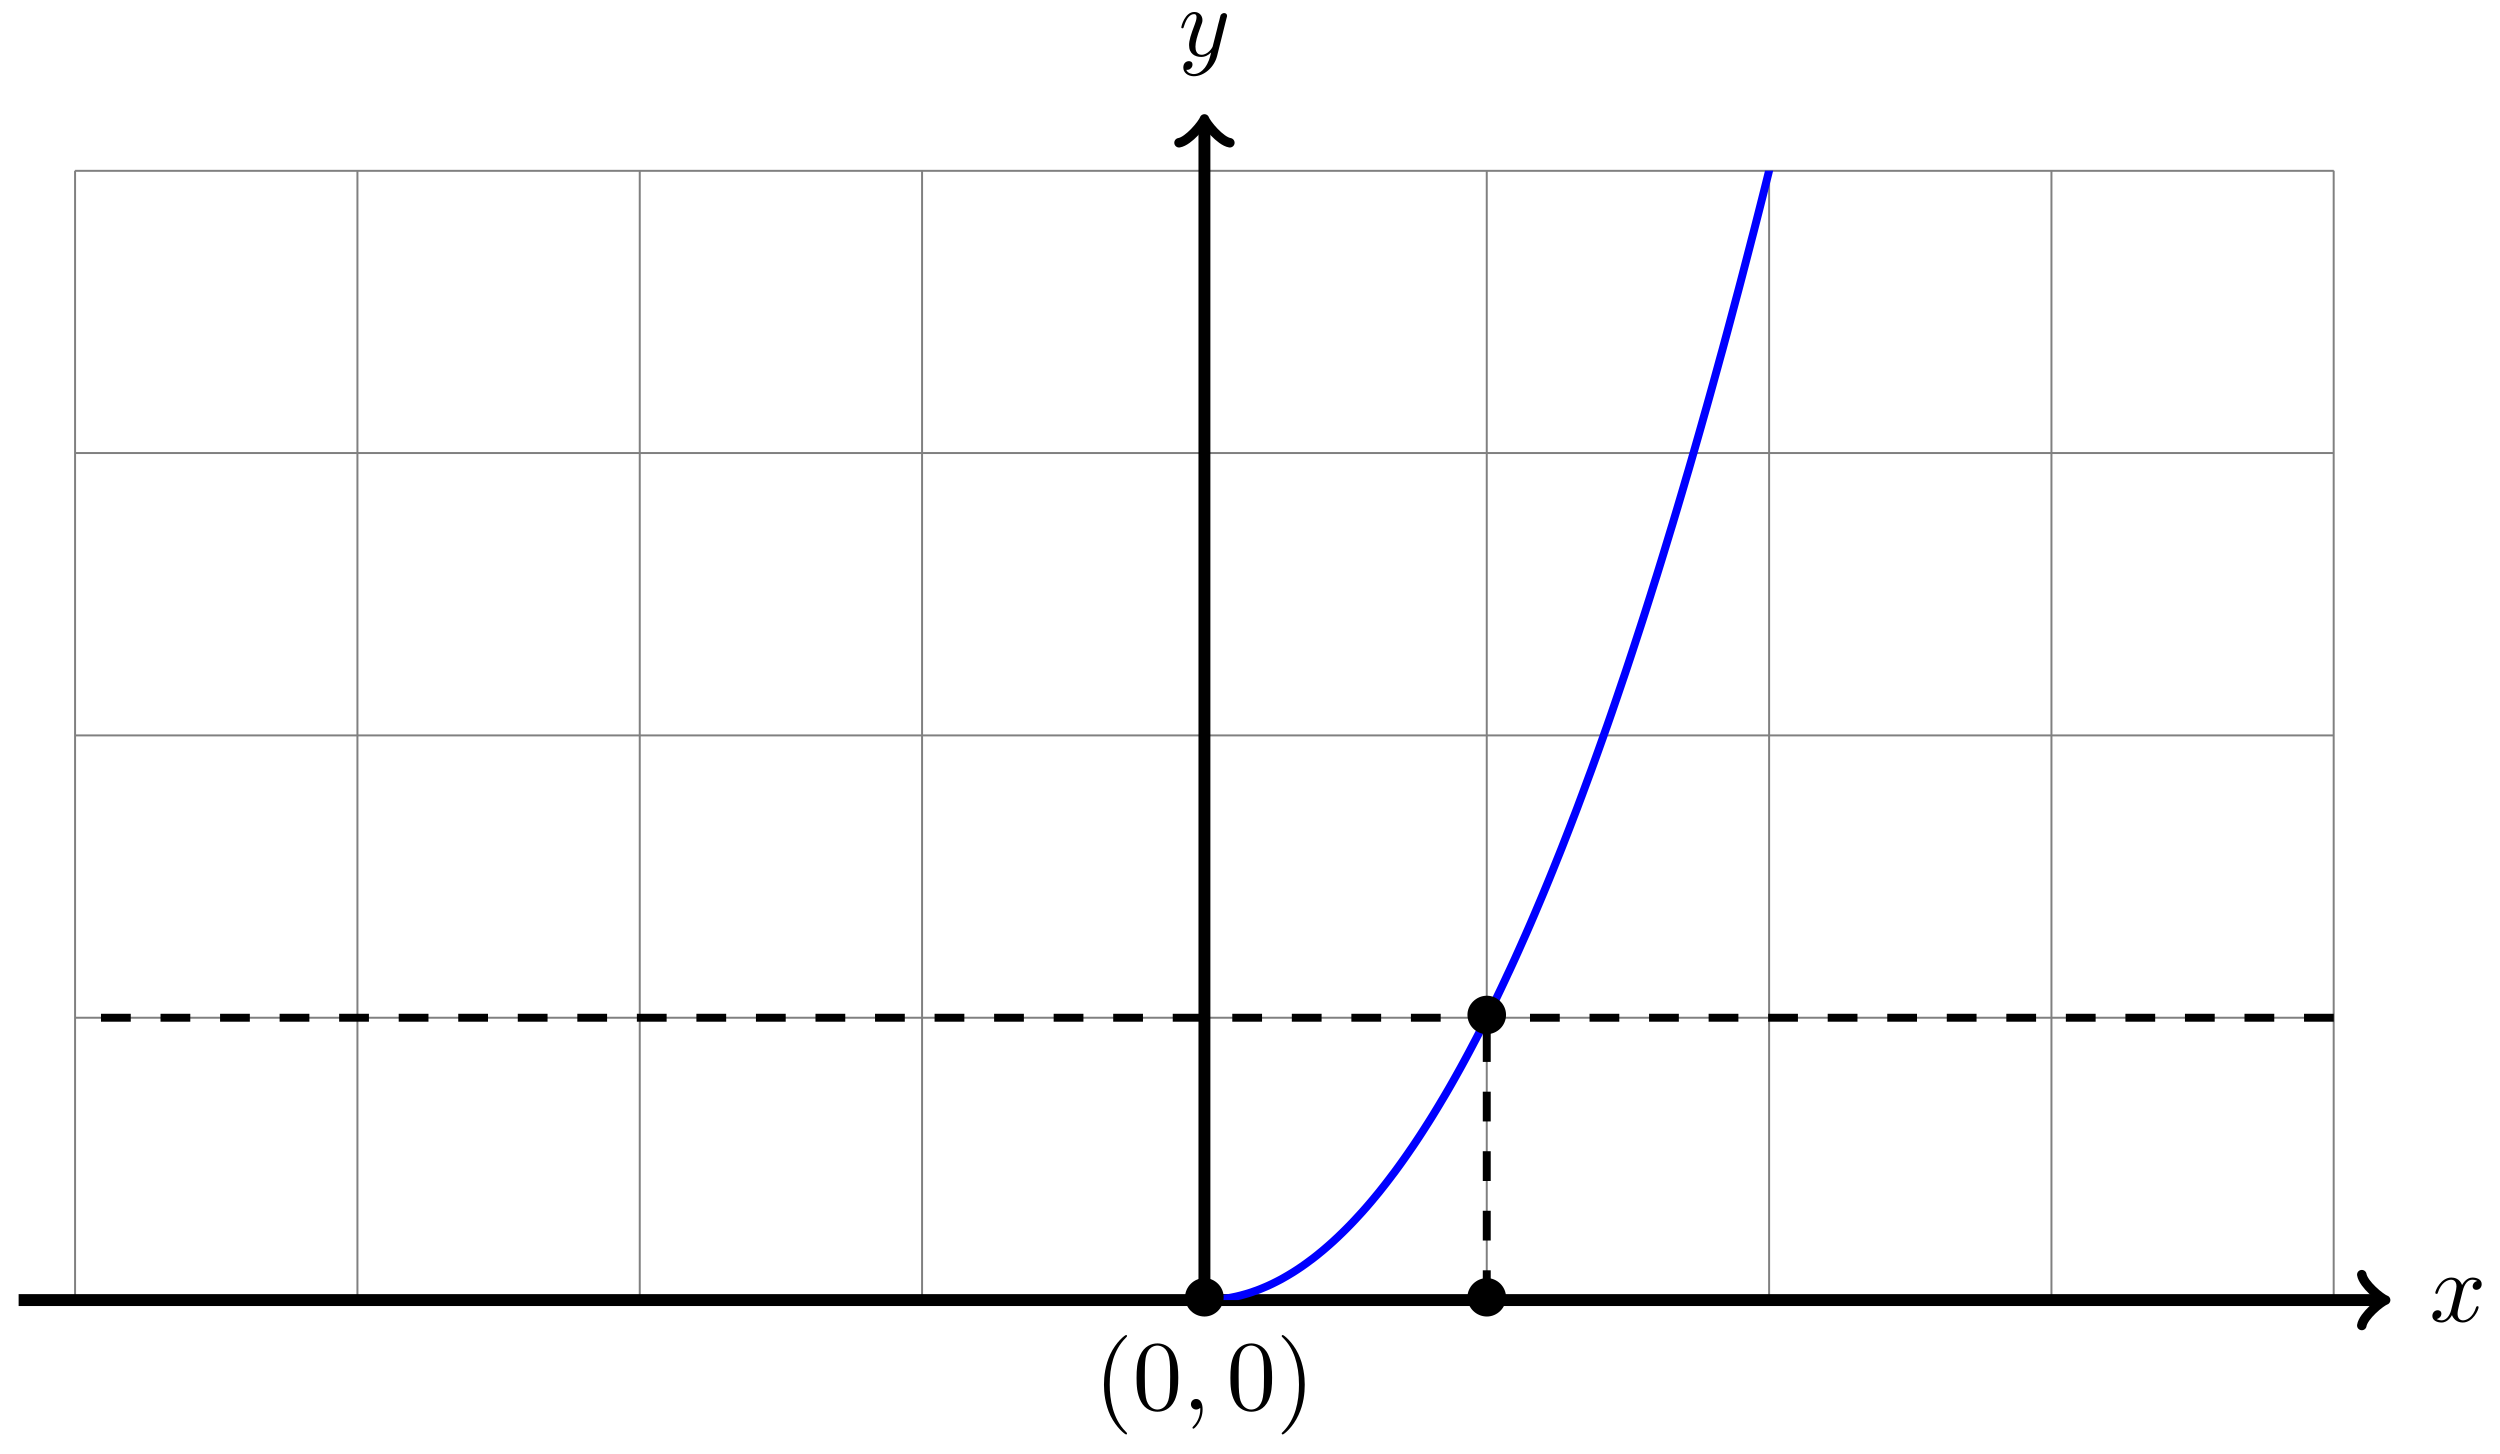 <?xml version="1.0" encoding="UTF-8"?>
<svg xmlns="http://www.w3.org/2000/svg" xmlns:xlink="http://www.w3.org/1999/xlink" width="251" height="146" viewBox="0 0 251 146">
<defs>
<g>
<g id="glyph-0-0">
<path d="M 3.328 -3.016 C 3.391 -3.266 3.625 -4.188 4.312 -4.188 C 4.359 -4.188 4.609 -4.188 4.812 -4.062 C 4.531 -4 4.344 -3.766 4.344 -3.516 C 4.344 -3.359 4.453 -3.172 4.719 -3.172 C 4.938 -3.172 5.25 -3.344 5.25 -3.75 C 5.25 -4.266 4.672 -4.406 4.328 -4.406 C 3.75 -4.406 3.406 -3.875 3.281 -3.656 C 3.031 -4.312 2.5 -4.406 2.203 -4.406 C 1.172 -4.406 0.594 -3.125 0.594 -2.875 C 0.594 -2.766 0.703 -2.766 0.719 -2.766 C 0.797 -2.766 0.828 -2.797 0.844 -2.875 C 1.188 -3.938 1.844 -4.188 2.188 -4.188 C 2.375 -4.188 2.719 -4.094 2.719 -3.516 C 2.719 -3.203 2.547 -2.547 2.188 -1.141 C 2.031 -0.531 1.672 -0.109 1.234 -0.109 C 1.172 -0.109 0.953 -0.109 0.734 -0.234 C 0.984 -0.297 1.203 -0.5 1.203 -0.781 C 1.203 -1.047 0.984 -1.125 0.844 -1.125 C 0.531 -1.125 0.297 -0.875 0.297 -0.547 C 0.297 -0.094 0.781 0.109 1.219 0.109 C 1.891 0.109 2.25 -0.594 2.266 -0.641 C 2.391 -0.281 2.75 0.109 3.344 0.109 C 4.375 0.109 4.938 -1.172 4.938 -1.422 C 4.938 -1.531 4.859 -1.531 4.828 -1.531 C 4.734 -1.531 4.719 -1.484 4.688 -1.422 C 4.359 -0.344 3.688 -0.109 3.375 -0.109 C 2.984 -0.109 2.828 -0.422 2.828 -0.766 C 2.828 -0.984 2.875 -1.203 2.984 -1.641 Z M 3.328 -3.016 "/>
</g>
<g id="glyph-0-1">
<path d="M 4.844 -3.797 C 4.891 -3.938 4.891 -3.953 4.891 -4.031 C 4.891 -4.203 4.75 -4.297 4.594 -4.297 C 4.5 -4.297 4.344 -4.234 4.25 -4.094 C 4.234 -4.031 4.141 -3.734 4.109 -3.547 C 4.031 -3.297 3.969 -3.016 3.906 -2.75 L 3.453 -0.953 C 3.422 -0.812 2.984 -0.109 2.328 -0.109 C 1.828 -0.109 1.719 -0.547 1.719 -0.922 C 1.719 -1.375 1.891 -2 2.219 -2.875 C 2.375 -3.281 2.422 -3.391 2.422 -3.594 C 2.422 -4.031 2.109 -4.406 1.609 -4.406 C 0.656 -4.406 0.297 -2.953 0.297 -2.875 C 0.297 -2.766 0.391 -2.766 0.406 -2.766 C 0.516 -2.766 0.516 -2.797 0.562 -2.953 C 0.844 -3.891 1.234 -4.188 1.578 -4.188 C 1.656 -4.188 1.828 -4.188 1.828 -3.875 C 1.828 -3.625 1.719 -3.359 1.656 -3.172 C 1.25 -2.109 1.078 -1.547 1.078 -1.078 C 1.078 -0.188 1.703 0.109 2.297 0.109 C 2.688 0.109 3.016 -0.062 3.297 -0.344 C 3.172 0.172 3.047 0.672 2.656 1.203 C 2.391 1.531 2.016 1.828 1.562 1.828 C 1.422 1.828 0.969 1.797 0.797 1.406 C 0.953 1.406 1.094 1.406 1.219 1.281 C 1.328 1.203 1.422 1.062 1.422 0.875 C 1.422 0.562 1.156 0.531 1.062 0.531 C 0.828 0.531 0.5 0.688 0.5 1.172 C 0.5 1.672 0.938 2.047 1.562 2.047 C 2.578 2.047 3.609 1.141 3.891 0.016 Z M 4.844 -3.797 "/>
</g>
<g id="glyph-0-2">
<path d="M 2.031 -0.016 C 2.031 -0.672 1.781 -1.062 1.391 -1.062 C 1.062 -1.062 0.859 -0.812 0.859 -0.531 C 0.859 -0.266 1.062 0 1.391 0 C 1.5 0 1.641 -0.047 1.734 -0.125 C 1.766 -0.156 1.781 -0.156 1.781 -0.156 C 1.797 -0.156 1.797 -0.156 1.797 -0.016 C 1.797 0.734 1.453 1.328 1.125 1.656 C 1.016 1.766 1.016 1.781 1.016 1.812 C 1.016 1.891 1.062 1.922 1.109 1.922 C 1.219 1.922 2.031 1.156 2.031 -0.016 Z M 2.031 -0.016 "/>
</g>
<g id="glyph-1-0">
<path d="M 4.422 -2.5 C 4.422 -3.562 3.531 -4.422 2.5 -4.422 C 1.422 -4.422 0.547 -3.531 0.547 -2.5 C 0.547 -1.438 1.422 -0.562 2.5 -0.562 C 3.531 -0.562 4.422 -1.422 4.422 -2.5 Z M 4.422 -2.5 "/>
</g>
<g id="glyph-2-0">
<path d="M 3.297 2.391 C 3.297 2.359 3.297 2.344 3.125 2.172 C 1.891 0.922 1.562 -0.969 1.562 -2.5 C 1.562 -4.234 1.938 -5.969 3.172 -7.203 C 3.297 -7.328 3.297 -7.344 3.297 -7.375 C 3.297 -7.453 3.266 -7.484 3.203 -7.484 C 3.094 -7.484 2.203 -6.797 1.609 -5.531 C 1.109 -4.438 0.984 -3.328 0.984 -2.5 C 0.984 -1.719 1.094 -0.516 1.641 0.625 C 2.25 1.844 3.094 2.5 3.203 2.5 C 3.266 2.5 3.297 2.469 3.297 2.391 Z M 3.297 2.391 "/>
</g>
<g id="glyph-2-1">
<path d="M 4.578 -3.188 C 4.578 -3.984 4.531 -4.781 4.188 -5.516 C 3.734 -6.484 2.906 -6.641 2.5 -6.641 C 1.891 -6.641 1.172 -6.375 0.75 -5.453 C 0.438 -4.766 0.391 -3.984 0.391 -3.188 C 0.391 -2.438 0.422 -1.547 0.844 -0.781 C 1.266 0.016 2 0.219 2.484 0.219 C 3.016 0.219 3.781 0.016 4.219 -0.938 C 4.531 -1.625 4.578 -2.406 4.578 -3.188 Z M 2.484 0 C 2.094 0 1.5 -0.25 1.328 -1.203 C 1.219 -1.797 1.219 -2.719 1.219 -3.312 C 1.219 -3.953 1.219 -4.609 1.297 -5.141 C 1.484 -6.328 2.234 -6.422 2.484 -6.422 C 2.812 -6.422 3.469 -6.234 3.656 -5.25 C 3.766 -4.688 3.766 -3.938 3.766 -3.312 C 3.766 -2.562 3.766 -1.891 3.656 -1.25 C 3.5 -0.297 2.938 0 2.484 0 Z M 2.484 0 "/>
</g>
<g id="glyph-2-2">
<path d="M 2.875 -2.5 C 2.875 -3.266 2.766 -4.469 2.219 -5.609 C 1.625 -6.828 0.766 -7.484 0.672 -7.484 C 0.609 -7.484 0.562 -7.438 0.562 -7.375 C 0.562 -7.344 0.562 -7.328 0.75 -7.141 C 1.734 -6.156 2.297 -4.578 2.297 -2.5 C 2.297 -0.781 1.938 0.969 0.703 2.219 C 0.562 2.344 0.562 2.359 0.562 2.391 C 0.562 2.453 0.609 2.5 0.672 2.5 C 0.766 2.5 1.672 1.812 2.25 0.547 C 2.766 -0.547 2.875 -1.656 2.875 -2.5 Z M 2.875 -2.5 "/>
</g>
</g>
<clipPath id="clip-0">
<path clip-rule="nonzero" d="M 120.926 17.133 L 234.324 17.133 L 234.324 130.527 L 120.926 130.527 Z M 120.926 17.133 "/>
</clipPath>
</defs>
<path fill="none" stroke-width="0.199" stroke-linecap="butt" stroke-linejoin="miter" stroke="rgb(50%, 50%, 50%)" stroke-opacity="1" stroke-miterlimit="10" d="M -113.388 -0.001 L 113.389 -0.001 M -113.388 28.346 L 113.389 28.346 M -113.388 56.692 L 113.389 56.692 M -113.388 85.042 L 113.389 85.042 M -113.388 113.376 L 113.389 113.376 M -113.388 -0.001 L -113.388 113.388 M -85.039 -0.001 L -85.039 113.388 M -56.694 -0.001 L -56.694 113.388 M -28.349 -0.001 L -28.349 113.388 M 0 -0.001 L 0 113.388 M 28.345 -0.001 L 28.345 113.388 M 56.694 -0.001 L 56.694 113.388 M 85.04 -0.001 L 85.04 113.388 M 113.377 -0.001 L 113.377 113.388 " transform="matrix(1, 0, 0, -1, 120.925, 130.527)"/>
<path fill="none" stroke-width="1.196" stroke-linecap="butt" stroke-linejoin="miter" stroke="rgb(0%, 0%, 0%)" stroke-opacity="1" stroke-miterlimit="10" d="M -119.055 -0.001 L 118.099 -0.001 " transform="matrix(1, 0, 0, -1, 120.925, 130.527)"/>
<path fill="none" stroke-width="0.956" stroke-linecap="round" stroke-linejoin="round" stroke="rgb(0%, 0%, 0%)" stroke-opacity="1" stroke-miterlimit="10" d="M -1.911 2.55 C -1.755 1.593 -0.001 0.159 0.479 -0.001 C -0.001 -0.161 -1.755 -1.594 -1.911 -2.551 " transform="matrix(1, 0, 0, -1, 239.036, 130.527)"/>
<g fill="rgb(0%, 0%, 0%)" fill-opacity="1">
<use xlink:href="#glyph-0-0" x="243.911" y="132.672"/>
</g>
<path fill="none" stroke-width="1.196" stroke-linecap="butt" stroke-linejoin="miter" stroke="rgb(0%, 0%, 0%)" stroke-opacity="1" stroke-miterlimit="10" d="M 0 -0.001 L 0 118.099 " transform="matrix(1, 0, 0, -1, 120.925, 130.527)"/>
<path fill="none" stroke-width="0.956" stroke-linecap="round" stroke-linejoin="round" stroke="rgb(0%, 0%, 0%)" stroke-opacity="1" stroke-miterlimit="10" d="M -1.911 2.55 C -1.755 1.593 -0.001 0.16 0.479 -0 C -0.001 -0.161 -1.755 -1.594 -1.911 -2.551 " transform="matrix(0, -1, -1, 0, 120.925, 12.421)"/>
<g fill="rgb(0%, 0%, 0%)" fill-opacity="1">
<use xlink:href="#glyph-0-1" x="118.304" y="5.608"/>
</g>
<g clip-path="url(#clip-0)">
<path fill="none" stroke-width="0.797" stroke-linecap="butt" stroke-linejoin="miter" stroke="rgb(0%, 0%, 100%)" stroke-opacity="1" stroke-miterlimit="10" d="M 0 -0.001 C 0 -0.001 0.164 -0.001 0.227 0.003 C 0.289 0.003 0.391 0.003 0.453 0.007 C 0.516 0.007 0.618 0.011 0.68 0.015 C 0.742 0.019 0.844 0.027 0.907 0.031 C 0.973 0.034 1.071 0.042 1.137 0.046 C 1.199 0.05 1.301 0.058 1.364 0.066 C 1.426 0.07 1.528 0.081 1.59 0.089 C 1.653 0.097 1.754 0.109 1.817 0.116 C 1.879 0.124 1.981 0.14 2.043 0.148 C 2.106 0.156 2.207 0.171 2.27 0.183 C 2.332 0.191 2.434 0.21 2.496 0.218 C 2.563 0.23 2.66 0.249 2.727 0.261 C 2.789 0.273 2.891 0.292 2.953 0.308 C 3.016 0.32 3.117 0.343 3.18 0.355 C 3.242 0.37 3.344 0.394 3.406 0.409 C 3.469 0.425 3.57 0.448 3.633 0.464 C 3.695 0.48 3.797 0.507 3.859 0.527 C 3.922 0.542 4.023 0.57 4.086 0.589 C 4.152 0.609 4.25 0.636 4.316 0.655 C 4.379 0.675 4.48 0.706 4.543 0.726 C 4.605 0.749 4.707 0.78 4.769 0.8 C 4.832 0.823 4.934 0.859 4.996 0.882 C 5.059 0.902 5.16 0.941 5.223 0.96 C 5.285 0.984 5.387 1.023 5.449 1.046 C 5.512 1.073 5.613 1.113 5.676 1.136 C 5.738 1.163 5.84 1.202 5.902 1.23 C 5.969 1.257 6.07 1.3 6.133 1.327 C 6.195 1.355 6.297 1.398 6.359 1.425 C 6.422 1.456 6.523 1.499 6.586 1.53 C 6.648 1.558 6.75 1.609 6.812 1.636 C 6.875 1.667 6.976 1.718 7.039 1.749 C 7.101 1.78 7.203 1.831 7.265 1.862 C 7.328 1.894 7.429 1.948 7.492 1.98 C 7.558 2.015 7.656 2.069 7.722 2.101 C 7.785 2.136 7.886 2.194 7.949 2.23 C 8.011 2.265 8.113 2.319 8.175 2.359 C 8.238 2.394 8.339 2.452 8.402 2.491 C 8.464 2.526 8.566 2.589 8.628 2.628 C 8.691 2.663 8.793 2.726 8.855 2.765 C 8.918 2.808 9.019 2.87 9.082 2.909 C 9.148 2.952 9.246 3.015 9.312 3.058 C 9.375 3.101 9.476 3.167 9.539 3.21 C 9.601 3.249 9.703 3.319 9.765 3.362 C 9.828 3.405 9.929 3.476 9.992 3.523 C 10.054 3.566 10.156 3.64 10.218 3.683 C 10.281 3.73 10.382 3.804 10.445 3.851 C 10.507 3.894 10.609 3.972 10.671 4.019 C 10.738 4.065 10.835 4.144 10.902 4.19 C 10.964 4.237 11.066 4.319 11.128 4.366 C 11.191 4.417 11.292 4.499 11.355 4.546 C 11.417 4.597 11.519 4.679 11.581 4.733 C 11.644 4.784 11.745 4.866 11.808 4.917 C 11.87 4.972 11.972 5.058 12.034 5.108 C 12.097 5.163 12.198 5.249 12.261 5.304 C 12.327 5.358 12.425 5.448 12.491 5.503 C 12.554 5.558 12.655 5.647 12.718 5.706 C 12.78 5.761 12.882 5.854 12.945 5.909 C 13.007 5.968 13.109 6.061 13.171 6.12 C 13.234 6.179 13.335 6.272 13.398 6.331 C 13.46 6.393 13.562 6.487 13.624 6.55 C 13.687 6.608 13.788 6.706 13.851 6.768 C 13.913 6.831 14.015 6.929 14.077 6.991 C 14.144 7.054 14.241 7.155 14.308 7.222 C 14.37 7.284 14.472 7.386 14.534 7.452 C 14.597 7.515 14.698 7.62 14.761 7.686 C 14.823 7.753 14.925 7.858 14.987 7.925 C 15.05 7.991 15.151 8.097 15.214 8.167 C 15.276 8.233 15.378 8.343 15.44 8.413 C 15.503 8.479 15.604 8.593 15.667 8.659 C 15.733 8.729 15.831 8.843 15.897 8.913 C 15.96 8.983 16.061 9.096 16.124 9.171 C 16.186 9.241 16.288 9.358 16.35 9.428 C 16.413 9.503 16.515 9.62 16.577 9.694 C 16.639 9.768 16.741 9.886 16.804 9.96 C 16.866 10.038 16.968 10.155 17.03 10.233 C 17.093 10.307 17.194 10.432 17.257 10.507 C 17.323 10.585 17.421 10.706 17.487 10.784 C 17.55 10.862 17.651 10.987 17.714 11.069 C 17.776 11.147 17.878 11.272 17.94 11.354 C 18.003 11.432 18.104 11.561 18.167 11.643 C 18.229 11.721 18.331 11.854 18.393 11.936 C 18.456 12.018 18.557 12.147 18.62 12.233 C 18.682 12.315 18.784 12.448 18.846 12.534 C 18.913 12.616 19.01 12.753 19.077 12.835 C 19.139 12.921 19.241 13.057 19.303 13.143 C 19.366 13.229 19.467 13.366 19.53 13.456 C 19.592 13.542 19.694 13.682 19.756 13.768 C 19.819 13.858 19.92 13.999 19.983 14.088 C 20.045 14.174 20.147 14.319 20.209 14.409 C 20.272 14.499 20.374 14.643 20.436 14.733 C 20.499 14.827 20.6 14.971 20.663 15.065 C 20.729 15.155 20.827 15.303 20.893 15.397 C 20.956 15.491 21.057 15.639 21.12 15.733 C 21.182 15.827 21.284 15.979 21.346 16.073 C 21.409 16.17 21.51 16.323 21.573 16.416 C 21.635 16.514 21.737 16.666 21.799 16.764 C 21.862 16.862 21.963 17.018 22.026 17.116 C 22.088 17.213 22.19 17.373 22.252 17.471 C 22.319 17.569 22.416 17.729 22.483 17.83 C 22.545 17.928 22.647 18.092 22.709 18.19 C 22.772 18.291 22.873 18.455 22.936 18.557 C 22.998 18.659 23.1 18.823 23.162 18.928 C 23.225 19.03 23.326 19.194 23.389 19.299 C 23.451 19.405 23.553 19.569 23.615 19.674 C 23.678 19.78 23.779 19.948 23.842 20.057 C 23.908 20.162 24.006 20.334 24.072 20.44 C 24.135 20.545 24.236 20.721 24.299 20.826 C 24.361 20.936 24.463 21.108 24.526 21.217 C 24.588 21.326 24.69 21.502 24.752 21.611 C 24.815 21.721 24.916 21.901 24.979 22.01 C 25.041 22.123 25.143 22.303 25.205 22.412 C 25.268 22.526 25.369 22.705 25.432 22.818 C 25.498 22.932 25.596 23.115 25.662 23.229 C 25.725 23.342 25.826 23.525 25.889 23.643 C 25.951 23.756 26.053 23.943 26.115 24.057 C 26.178 24.174 26.279 24.361 26.342 24.479 C 26.404 24.596 26.506 24.783 26.568 24.9 C 26.631 25.021 26.732 25.209 26.795 25.33 C 26.857 25.447 26.959 25.639 27.021 25.76 C 27.084 25.881 27.185 26.076 27.252 26.197 C 27.314 26.318 27.416 26.51 27.478 26.635 C 27.541 26.756 27.642 26.951 27.705 27.076 C 27.767 27.197 27.869 27.396 27.931 27.521 C 27.994 27.646 28.095 27.846 28.158 27.971 C 28.22 28.096 28.322 28.299 28.385 28.424 C 28.447 28.549 28.549 28.752 28.611 28.881 C 28.674 29.006 28.775 29.213 28.838 29.342 C 28.904 29.47 29.002 29.674 29.068 29.806 C 29.131 29.935 29.232 30.142 29.295 30.271 C 29.357 30.404 29.459 30.611 29.521 30.744 C 29.584 30.873 29.685 31.088 29.748 31.216 C 29.81 31.349 29.912 31.564 29.974 31.697 C 30.037 31.83 30.138 32.045 30.201 32.177 C 30.263 32.314 30.365 32.529 30.427 32.666 C 30.494 32.798 30.591 33.017 30.658 33.154 C 30.72 33.291 30.822 33.509 30.884 33.646 C 30.947 33.783 31.048 34.005 31.111 34.142 C 31.173 34.283 31.275 34.505 31.337 34.642 C 31.4 34.783 31.501 35.005 31.564 35.146 C 31.626 35.287 31.728 35.513 31.79 35.654 C 31.853 35.794 31.955 36.025 32.017 36.165 C 32.083 36.31 32.181 36.537 32.247 36.681 C 32.31 36.826 32.412 37.056 32.474 37.201 C 32.537 37.345 32.638 37.576 32.701 37.72 C 32.763 37.868 32.865 38.099 32.927 38.247 C 32.99 38.392 33.091 38.63 33.154 38.775 C 33.216 38.923 33.318 39.161 33.38 39.31 C 33.443 39.458 33.544 39.697 33.607 39.845 C 33.673 39.993 33.771 40.236 33.837 40.388 C 33.9 40.536 34.001 40.778 34.064 40.931 C 34.126 41.083 34.228 41.325 34.29 41.478 C 34.353 41.63 34.454 41.876 34.517 42.028 C 34.579 42.181 34.681 42.431 34.743 42.583 C 34.806 42.739 34.907 42.985 34.97 43.142 C 35.032 43.298 35.134 43.548 35.196 43.704 C 35.259 43.86 35.36 44.114 35.423 44.271 C 35.489 44.427 35.587 44.681 35.653 44.841 C 35.716 44.997 35.817 45.255 35.88 45.411 C 35.942 45.571 36.044 45.829 36.106 45.989 C 36.169 46.149 36.271 46.407 36.333 46.571 C 36.396 46.731 36.497 46.989 36.56 47.153 C 36.622 47.317 36.724 47.579 36.786 47.739 C 36.849 47.903 36.95 48.169 37.013 48.333 C 37.079 48.497 37.177 48.762 37.243 48.927 C 37.306 49.091 37.407 49.36 37.47 49.524 C 37.532 49.692 37.634 49.962 37.696 50.13 C 37.759 50.294 37.86 50.563 37.923 50.735 C 37.985 50.903 38.087 51.173 38.149 51.344 C 38.212 51.512 38.313 51.786 38.376 51.958 C 38.438 52.126 38.54 52.399 38.602 52.571 C 38.669 52.743 38.766 53.02 38.833 53.192 C 38.895 53.364 38.997 53.645 39.059 53.817 C 39.122 53.989 39.223 54.27 39.286 54.446 C 39.348 54.618 39.45 54.899 39.512 55.075 C 39.575 55.25 39.676 55.536 39.739 55.711 C 39.801 55.887 39.903 56.172 39.966 56.348 C 40.028 56.528 40.13 56.813 40.192 56.993 C 40.258 57.168 40.356 57.457 40.423 57.637 C 40.485 57.817 40.587 58.106 40.649 58.285 C 40.712 58.465 40.813 58.758 40.876 58.938 C 40.938 59.121 41.04 59.414 41.102 59.598 C 41.165 59.778 41.266 60.074 41.329 60.258 C 41.391 60.442 41.493 60.735 41.555 60.922 C 41.618 61.106 41.719 61.402 41.782 61.59 C 41.844 61.774 41.946 62.074 42.008 62.258 C 42.075 62.445 42.176 62.746 42.239 62.934 C 42.301 63.121 42.403 63.426 42.465 63.613 C 42.528 63.801 42.629 64.105 42.692 64.297 C 42.754 64.484 42.856 64.789 42.918 64.98 C 42.981 65.172 43.082 65.476 43.145 65.672 C 43.207 65.863 43.309 66.172 43.371 66.363 C 43.434 66.555 43.536 66.867 43.598 67.058 C 43.664 67.254 43.762 67.566 43.828 67.762 C 43.891 67.957 43.993 68.269 44.055 68.465 C 44.117 68.66 44.219 68.976 44.282 69.172 C 44.344 69.367 44.446 69.687 44.508 69.883 C 44.571 70.082 44.672 70.398 44.735 70.597 C 44.797 70.797 44.899 71.117 44.961 71.316 C 45.024 71.515 45.125 71.839 45.188 72.039 C 45.254 72.242 45.352 72.562 45.418 72.765 C 45.481 72.968 45.582 73.292 45.645 73.496 C 45.707 73.699 45.809 74.023 45.871 74.226 C 45.934 74.433 46.035 74.757 46.098 74.964 C 46.16 75.167 46.262 75.499 46.324 75.706 C 46.387 75.91 46.488 76.242 46.551 76.449 C 46.613 76.656 46.715 76.988 46.777 77.195 C 46.844 77.406 46.941 77.738 47.008 77.949 C 47.07 78.156 47.172 78.491 47.234 78.702 C 47.297 78.913 47.398 79.249 47.461 79.46 C 47.523 79.671 47.625 80.011 47.687 80.222 C 47.75 80.437 47.852 80.776 47.914 80.987 C 47.977 81.202 48.078 81.546 48.141 81.757 C 48.203 81.972 48.305 82.315 48.367 82.53 C 48.434 82.745 48.531 83.093 48.598 83.308 C 48.66 83.526 48.762 83.87 48.824 84.089 C 48.887 84.308 48.988 84.655 49.051 84.874 C 49.113 85.093 49.215 85.44 49.277 85.659 C 49.34 85.878 49.441 86.233 49.504 86.452 C 49.566 86.671 49.668 87.026 49.73 87.245 C 49.793 87.468 49.894 87.823 49.957 88.046 C 50.019 88.268 50.121 88.624 50.183 88.846 C 50.25 89.069 50.347 89.428 50.414 89.655 C 50.476 89.878 50.578 90.237 50.64 90.464 C 50.703 90.69 50.804 91.049 50.867 91.276 C 50.929 91.503 51.031 91.866 51.093 92.092 C 51.156 92.319 51.257 92.686 51.32 92.913 C 51.382 93.143 51.484 93.506 51.547 93.737 C 51.609 93.967 51.711 94.334 51.773 94.565 C 51.839 94.795 51.937 95.166 52.004 95.397 C 52.066 95.627 52.168 95.998 52.23 96.233 C 52.293 96.463 52.394 96.838 52.457 97.069 C 52.519 97.303 52.621 97.678 52.683 97.912 C 52.746 98.147 52.847 98.522 52.91 98.76 C 52.972 98.994 53.074 99.373 53.136 99.608 C 53.199 99.846 53.3 100.225 53.363 100.459 C 53.429 100.697 53.527 101.08 53.593 101.318 C 53.656 101.557 53.757 101.939 53.82 102.178 C 53.882 102.416 53.984 102.803 54.046 103.041 C 54.109 103.283 54.21 103.67 54.273 103.912 C 54.335 104.15 54.437 104.541 54.499 104.783 C 54.562 105.025 54.663 105.412 54.726 105.658 C 54.788 105.9 54.89 106.291 54.952 106.533 C 55.019 106.779 55.117 107.174 55.183 107.416 C 55.245 107.662 55.347 108.056 55.409 108.302 C 55.472 108.549 55.573 108.947 55.636 109.193 C 55.698 109.439 55.8 109.838 55.863 110.088 C 55.925 110.334 56.027 110.732 56.089 110.982 C 56.152 111.232 56.253 111.634 56.316 111.884 C 56.378 112.134 56.48 112.537 56.542 112.787 C 56.605 113.041 56.706 113.443 56.769 113.697 C 56.835 113.947 56.933 114.353 56.999 114.607 C 57.062 114.861 57.163 115.267 57.226 115.521 C 57.288 115.775 57.39 116.185 57.452 116.439 C 57.515 116.697 57.616 117.107 57.679 117.365 C 57.741 117.618 57.843 118.032 57.905 118.29 C 57.968 118.544 58.069 118.958 58.132 119.22 C 58.194 119.478 58.296 119.892 58.358 120.15 C 58.425 120.411 58.522 120.829 58.589 121.087 C 58.651 121.349 58.753 121.767 58.815 122.028 C 58.878 122.29 58.979 122.712 59.042 122.974 C 59.104 123.235 59.206 123.657 59.268 123.919 C 59.331 124.184 59.433 124.606 59.495 124.872 C 59.558 125.138 59.659 125.563 59.722 125.829 C 59.784 126.091 59.886 126.52 59.948 126.786 C 60.014 127.052 60.112 127.481 60.179 127.747 C 60.241 128.016 60.343 128.446 60.405 128.716 C 60.468 128.981 60.569 129.415 60.632 129.684 C 60.694 129.954 60.796 130.387 60.858 130.657 C 60.921 130.926 61.022 131.36 61.085 131.633 C 61.147 131.907 61.249 132.34 61.311 132.614 C 61.374 132.887 61.475 133.325 61.538 133.598 C 61.604 133.871 61.702 134.313 61.768 134.586 C 61.831 134.86 61.932 135.301 61.995 135.578 C 62.057 135.852 62.159 136.297 62.221 136.574 C 62.284 136.848 62.385 137.293 62.448 137.571 C 62.51 137.848 62.612 138.293 62.674 138.574 C 62.737 138.852 62.838 139.301 62.901 139.578 C 62.963 139.859 63.065 140.309 63.127 140.59 C 63.19 140.871 63.292 141.32 63.354 141.602 C 63.42 141.883 63.522 142.336 63.584 142.621 C 63.647 142.902 63.749 143.355 63.811 143.641 C 63.874 143.922 63.975 144.379 64.038 144.664 C 64.1 144.949 64.202 145.406 64.264 145.691 C 64.327 145.976 64.428 146.437 64.491 146.722 C 64.553 147.011 64.655 147.472 64.717 147.758 C 64.78 148.047 64.881 148.507 64.944 148.797 C 65.01 149.086 65.108 149.55 65.174 149.839 C 65.237 150.128 65.338 150.593 65.401 150.886 C 65.463 151.175 65.565 151.644 65.627 151.933 C 65.69 152.226 65.791 152.695 65.854 152.988 C 65.916 153.281 66.018 153.753 66.08 154.046 C 66.143 154.339 66.244 154.812 66.307 155.105 C 66.369 155.402 66.471 155.874 66.533 156.171 C 66.6 156.464 66.697 156.941 66.764 157.238 C 66.826 157.534 66.928 158.011 66.99 158.308 C 67.053 158.609 67.154 159.085 67.217 159.386 C 67.279 159.683 67.381 160.163 67.444 160.464 C 67.506 160.765 67.608 161.245 67.67 161.546 C 67.733 161.847 67.834 162.331 67.897 162.632 C 67.959 162.933 68.061 163.417 68.123 163.722 C 68.19 164.022 68.287 164.511 68.354 164.815 C 68.416 165.12 68.518 165.608 68.58 165.913 C 68.643 166.218 68.744 166.706 68.807 167.01 C 68.869 167.319 68.971 167.811 69.033 168.116 C 69.096 168.424 69.197 168.917 69.26 169.225 C 69.322 169.534 69.424 170.026 69.486 170.335 C 69.549 170.643 69.65 171.139 69.713 171.452 C 69.779 171.76 69.877 172.26 69.943 172.569 C 70.006 172.881 70.107 173.381 70.17 173.69 C 70.232 174.002 70.334 174.506 70.396 174.819 C 70.459 175.131 70.56 175.635 70.623 175.948 C 70.685 176.26 70.787 176.768 70.849 177.08 C 70.912 177.397 71.014 177.901 71.076 178.217 C 71.138 178.533 71.24 179.041 71.303 179.358 C 71.365 179.674 71.467 180.186 71.529 180.502 C 71.595 180.822 71.693 181.33 71.76 181.65 C 71.822 181.971 71.924 182.482 71.986 182.803 C 72.049 183.123 72.15 183.635 72.213 183.959 C 72.275 184.279 72.377 184.795 72.439 185.115 C 72.502 185.439 72.603 185.955 72.666 186.279 C 72.728 186.603 72.83 187.119 72.892 187.443 C 72.955 187.767 73.056 188.291 73.119 188.615 C 73.185 188.939 73.283 189.462 73.349 189.787 C 73.412 190.115 73.513 190.638 73.576 190.962 C 73.638 191.29 73.74 191.818 73.802 192.146 C 73.865 192.474 73.966 193.001 74.029 193.329 C 74.091 193.658 74.193 194.189 74.255 194.517 C 74.318 194.849 74.419 195.376 74.482 195.708 C 74.544 196.04 74.646 196.571 74.708 196.904 C 74.775 197.236 74.873 197.771 74.939 198.103 C 75.001 198.435 75.103 198.97 75.165 199.306 C 75.228 199.638 75.33 200.177 75.392 200.513 C 75.455 200.845 75.556 201.384 75.619 201.72 C 75.681 202.056 75.783 202.599 75.845 202.934 C 75.908 203.27 76.009 203.813 76.072 204.153 C 76.134 204.489 76.236 205.032 76.298 205.372 C 76.365 205.712 76.462 206.255 76.529 206.594 C 76.591 206.938 76.693 207.481 76.755 207.825 C 76.818 208.165 76.919 208.712 76.982 209.055 C 77.044 209.399 77.146 209.946 77.208 210.29 C 77.271 210.633 77.372 211.184 77.435 211.528 C 77.497 211.875 77.599 212.426 77.661 212.774 C 77.724 213.118 77.825 213.672 77.888 214.02 C 77.95 214.364 78.052 214.922 78.114 215.27 C 78.181 215.614 78.278 216.172 78.345 216.52 C 78.407 216.871 78.509 217.43 78.571 217.777 C 78.634 218.129 78.735 218.688 78.798 219.039 C 78.86 219.391 78.962 219.953 79.025 220.305 C 79.087 220.656 79.189 221.219 79.251 221.57 C 79.314 221.922 79.415 222.488 79.478 222.844 C 79.54 223.195 79.642 223.762 79.704 224.117 C 79.771 224.472 79.868 225.043 79.935 225.398 C 79.997 225.754 80.099 226.324 80.161 226.679 C 80.224 227.035 80.325 227.609 80.388 227.964 C 80.45 228.324 80.552 228.898 80.614 229.253 C 80.677 229.613 80.778 230.191 80.841 230.55 C 80.903 230.91 81.005 231.484 81.067 231.847 C 81.13 232.206 81.231 232.785 81.294 233.148 C 81.36 233.507 81.458 234.089 81.524 234.452 C 81.587 234.812 81.688 235.394 81.751 235.757 C 81.813 236.12 81.915 236.706 81.977 237.069 C 82.04 237.433 82.141 238.019 82.204 238.386 C 82.266 238.749 82.368 239.339 82.43 239.706 C 82.493 240.069 82.594 240.659 82.657 241.026 C 82.719 241.393 82.821 241.983 82.884 242.354 C 82.95 242.722 83.048 243.311 83.114 243.682 C 83.176 244.053 83.278 244.647 83.341 245.018 C 83.403 245.385 83.505 245.983 83.567 246.354 C 83.63 246.725 83.731 247.323 83.794 247.694 C 83.856 248.065 83.958 248.663 84.02 249.038 C 84.083 249.413 84.184 250.01 84.247 250.385 C 84.309 250.76 84.411 251.362 84.473 251.737 C 84.536 252.112 84.637 252.717 84.704 253.092 C 84.766 253.471 84.868 254.076 84.93 254.451 C 84.993 254.83 85.094 255.436 85.157 255.815 C 85.219 256.194 85.321 256.803 85.383 257.182 C 85.446 257.561 85.547 258.17 85.61 258.549 C 85.672 258.932 85.774 259.541 85.836 259.924 C 85.899 260.307 86 260.92 86.063 261.303 C 86.125 261.685 86.227 262.299 86.289 262.681 C 86.356 263.064 86.454 263.681 86.52 264.068 C 86.582 264.451 86.684 265.068 86.746 265.455 C 86.809 265.841 86.911 266.459 86.973 266.845 C 87.036 267.232 87.137 267.853 87.2 268.24 C 87.262 268.63 87.364 269.251 87.426 269.638 C 87.489 270.029 87.59 270.654 87.653 271.044 C 87.715 271.431 87.817 272.06 87.879 272.451 C 87.946 272.841 88.043 273.466 88.11 273.857 C 88.172 274.251 88.274 274.88 88.336 275.271 C 88.399 275.665 88.5 276.294 88.563 276.689 C 88.625 277.083 88.727 277.716 88.789 278.11 C 88.852 278.505 88.953 279.138 89.016 279.536 C 89.078 279.931 89.18 280.563 89.242 280.962 C 89.305 281.36 89.406 281.997 89.469 282.395 C 89.535 282.79 89.633 283.43 89.699 283.829 C 89.762 284.227 89.863 284.868 89.926 285.266 C 89.988 285.669 90.09 286.309 90.152 286.712 C 90.215 287.11 90.316 287.754 90.379 288.157 C 90.441 288.559 90.543 289.204 90.605 289.606 C 90.668 290.008 90.77 290.657 90.832 291.059 C 90.895 291.465 90.996 292.114 91.059 292.516 C 91.125 292.922 91.223 293.571 91.289 293.977 C 91.352 294.383 91.453 295.035 91.516 295.442 C 91.578 295.848 91.68 296.504 91.742 296.91 C 91.805 297.316 91.906 297.973 91.969 298.383 C 92.031 298.789 92.133 299.449 92.195 299.859 C 92.258 300.266 92.359 300.926 92.422 301.336 C 92.484 301.746 92.586 302.406 92.648 302.82 C 92.711 303.23 92.812 303.89 92.875 304.304 C 92.941 304.718 93.039 305.382 93.105 305.796 C 93.168 306.211 93.269 306.875 93.332 307.289 C 93.394 307.703 93.496 308.371 93.558 308.785 C 93.621 309.203 93.722 309.871 93.785 310.285 C 93.847 310.702 93.949 311.374 94.011 311.792 C 94.074 312.21 94.175 312.878 94.238 313.3 C 94.3 313.718 94.402 314.39 94.465 314.812 C 94.531 315.23 94.629 315.905 94.695 316.327 C 94.757 316.745 94.859 317.425 94.922 317.847 C 94.984 318.269 95.086 318.944 95.148 319.366 C 95.211 319.792 95.312 320.472 95.375 320.893 C 95.437 321.319 95.539 321.999 95.601 322.425 C 95.664 322.85 95.765 323.53 95.828 323.956 C 95.89 324.382 95.992 325.069 96.054 325.495 C 96.121 325.92 96.218 326.608 96.285 327.034 C 96.347 327.463 96.449 328.151 96.511 328.581 C 96.574 329.01 96.675 329.698 96.738 330.127 C 96.8 330.557 96.902 331.248 96.964 331.678 C 97.027 332.112 97.128 332.803 97.191 333.237 C 97.253 333.666 97.355 334.361 97.417 334.795 C 97.48 335.225 97.581 335.924 97.644 336.357 C 97.71 336.791 97.808 337.486 97.874 337.924 C 97.937 338.357 98.038 339.057 98.101 339.494 C 98.163 339.928 98.265 340.631 98.327 341.064 C 98.39 341.502 98.492 342.205 98.554 342.642 C 98.616 343.08 98.718 343.787 98.781 344.224 C 98.843 344.662 98.945 345.369 99.007 345.81 C 99.07 346.248 99.171 346.955 99.234 347.396 C 99.296 347.837 99.398 348.548 99.46 348.99 C 99.527 349.431 99.628 350.142 99.691 350.583 C 99.753 351.029 99.855 351.74 99.917 352.181 C 99.98 352.626 100.081 353.341 100.144 353.786 C 100.206 354.232 100.308 354.946 100.37 355.392 C 100.433 355.837 100.534 356.556 100.597 357.001 C 100.659 357.45 100.761 358.165 100.823 358.614 C 100.886 359.063 100.987 359.782 101.05 360.231 C 101.116 360.68 101.214 361.403 101.28 361.852 C 101.343 362.301 101.444 363.028 101.507 363.477 C 101.569 363.93 101.671 364.653 101.733 365.106 C 101.796 365.559 101.897 366.286 101.96 366.739 C 102.022 367.192 102.124 367.918 102.186 368.371 C 102.249 368.828 102.351 369.555 102.413 370.012 C 102.476 370.469 102.577 371.199 102.64 371.656 C 102.706 372.11 102.804 372.844 102.87 373.301 C 102.933 373.758 103.034 374.492 103.097 374.949 C 103.159 375.41 103.261 376.145 103.323 376.605 C 103.386 377.062 103.487 377.801 103.55 378.262 C 103.612 378.723 103.714 379.461 103.776 379.922 C 103.839 380.383 103.94 381.125 104.003 381.586 C 104.065 382.05 104.167 382.793 104.229 383.254 C 104.296 383.718 104.393 384.461 104.46 384.925 C 104.522 385.39 104.624 386.136 104.686 386.601 C 104.749 387.07 104.85 387.816 104.913 388.281 C 104.975 388.749 105.077 389.495 105.139 389.964 C 105.202 390.433 105.303 391.183 105.366 391.652 C 105.428 392.12 105.53 392.87 105.592 393.339 C 105.655 393.812 105.756 394.562 105.819 395.034 C 105.881 395.503 105.983 396.261 106.049 396.729 C 106.112 397.202 106.213 397.96 106.276 398.432 C 106.338 398.905 106.44 399.663 106.503 400.136 C 106.565 400.608 106.667 401.37 106.729 401.846 C 106.792 402.319 106.893 403.081 106.956 403.557 C 107.018 404.034 107.12 404.795 107.182 405.272 C 107.245 405.749 107.346 406.514 107.409 406.991 C 107.471 407.467 107.573 408.237 107.635 408.713 C 107.702 409.194 107.799 409.959 107.866 410.44 C 107.928 410.92 108.03 411.69 108.092 412.17 C 108.155 412.651 108.256 413.424 108.319 413.904 C 108.381 414.385 108.483 415.158 108.545 415.643 C 108.608 416.123 108.709 416.896 108.772 417.381 C 108.834 417.865 108.936 418.642 108.998 419.127 C 109.061 419.611 109.162 420.388 109.225 420.873 C 109.291 421.361 109.389 422.138 109.455 422.627 C 109.518 423.115 109.619 423.896 109.682 424.38 C 109.744 424.869 109.846 425.654 109.908 426.142 C 109.971 426.63 110.072 427.415 110.135 427.904 C 110.197 428.392 110.299 429.181 110.362 429.669 C 110.424 430.161 110.526 430.95 110.588 431.439 C 110.651 431.931 110.752 432.72 110.815 433.216 C 110.881 433.708 110.979 434.497 111.045 434.993 C 111.108 435.485 111.209 436.278 111.272 436.77 C 111.334 437.266 111.436 438.059 111.498 438.555 C 111.561 439.052 111.662 439.848 111.725 440.344 C 111.787 440.841 111.889 441.637 111.951 442.137 C 112.014 442.633 112.115 443.434 112.178 443.934 C 112.24 444.43 112.342 445.231 112.404 445.731 C 112.471 446.231 112.568 447.032 112.635 447.536 C 112.697 448.035 112.799 448.84 112.861 449.34 C 112.924 449.844 113.025 450.649 113.088 451.149 C 113.15 451.652 113.314 452.965 113.314 452.965 " transform="matrix(1, 0, 0, -1, 120.925, 130.527)"/>
</g>
<path fill="none" stroke-width="0.797" stroke-linecap="butt" stroke-linejoin="miter" stroke="rgb(0%, 0%, 0%)" stroke-opacity="1" stroke-dasharray="2.989 2.989" stroke-miterlimit="10" d="M 113.389 28.346 L -113.388 28.346 " transform="matrix(1, 0, 0, -1, 120.925, 130.527)"/>
<path fill="none" stroke-width="0.797" stroke-linecap="butt" stroke-linejoin="miter" stroke="rgb(0%, 0%, 0%)" stroke-opacity="1" stroke-dasharray="2.989 2.989" stroke-miterlimit="10" d="M 28.345 -0.001 L 28.345 28.346 " transform="matrix(1, 0, 0, -1, 120.925, 130.527)"/>
<g fill="rgb(0%, 0%, 0%)" fill-opacity="1">
<use xlink:href="#glyph-1-0" x="146.784" y="104.392"/>
</g>
<g fill="rgb(0%, 0%, 0%)" fill-opacity="1">
<use xlink:href="#glyph-1-0" x="146.784" y="132.741"/>
</g>
<g fill="rgb(0%, 0%, 0%)" fill-opacity="1">
<use xlink:href="#glyph-1-0" x="118.434" y="132.741"/>
</g>
<g fill="rgb(0%, 0%, 0%)" fill-opacity="1">
<use xlink:href="#glyph-2-0" x="109.854" y="141.519"/>
<use xlink:href="#glyph-2-1" x="113.72" y="141.519"/>
</g>
<g fill="rgb(0%, 0%, 0%)" fill-opacity="1">
<use xlink:href="#glyph-0-2" x="118.711" y="141.519"/>
</g>
<g fill="rgb(0%, 0%, 0%)" fill-opacity="1">
<use xlink:href="#glyph-2-1" x="123.14" y="141.519"/>
<use xlink:href="#glyph-2-2" x="128.121" y="141.519"/>
</g>
</svg>
